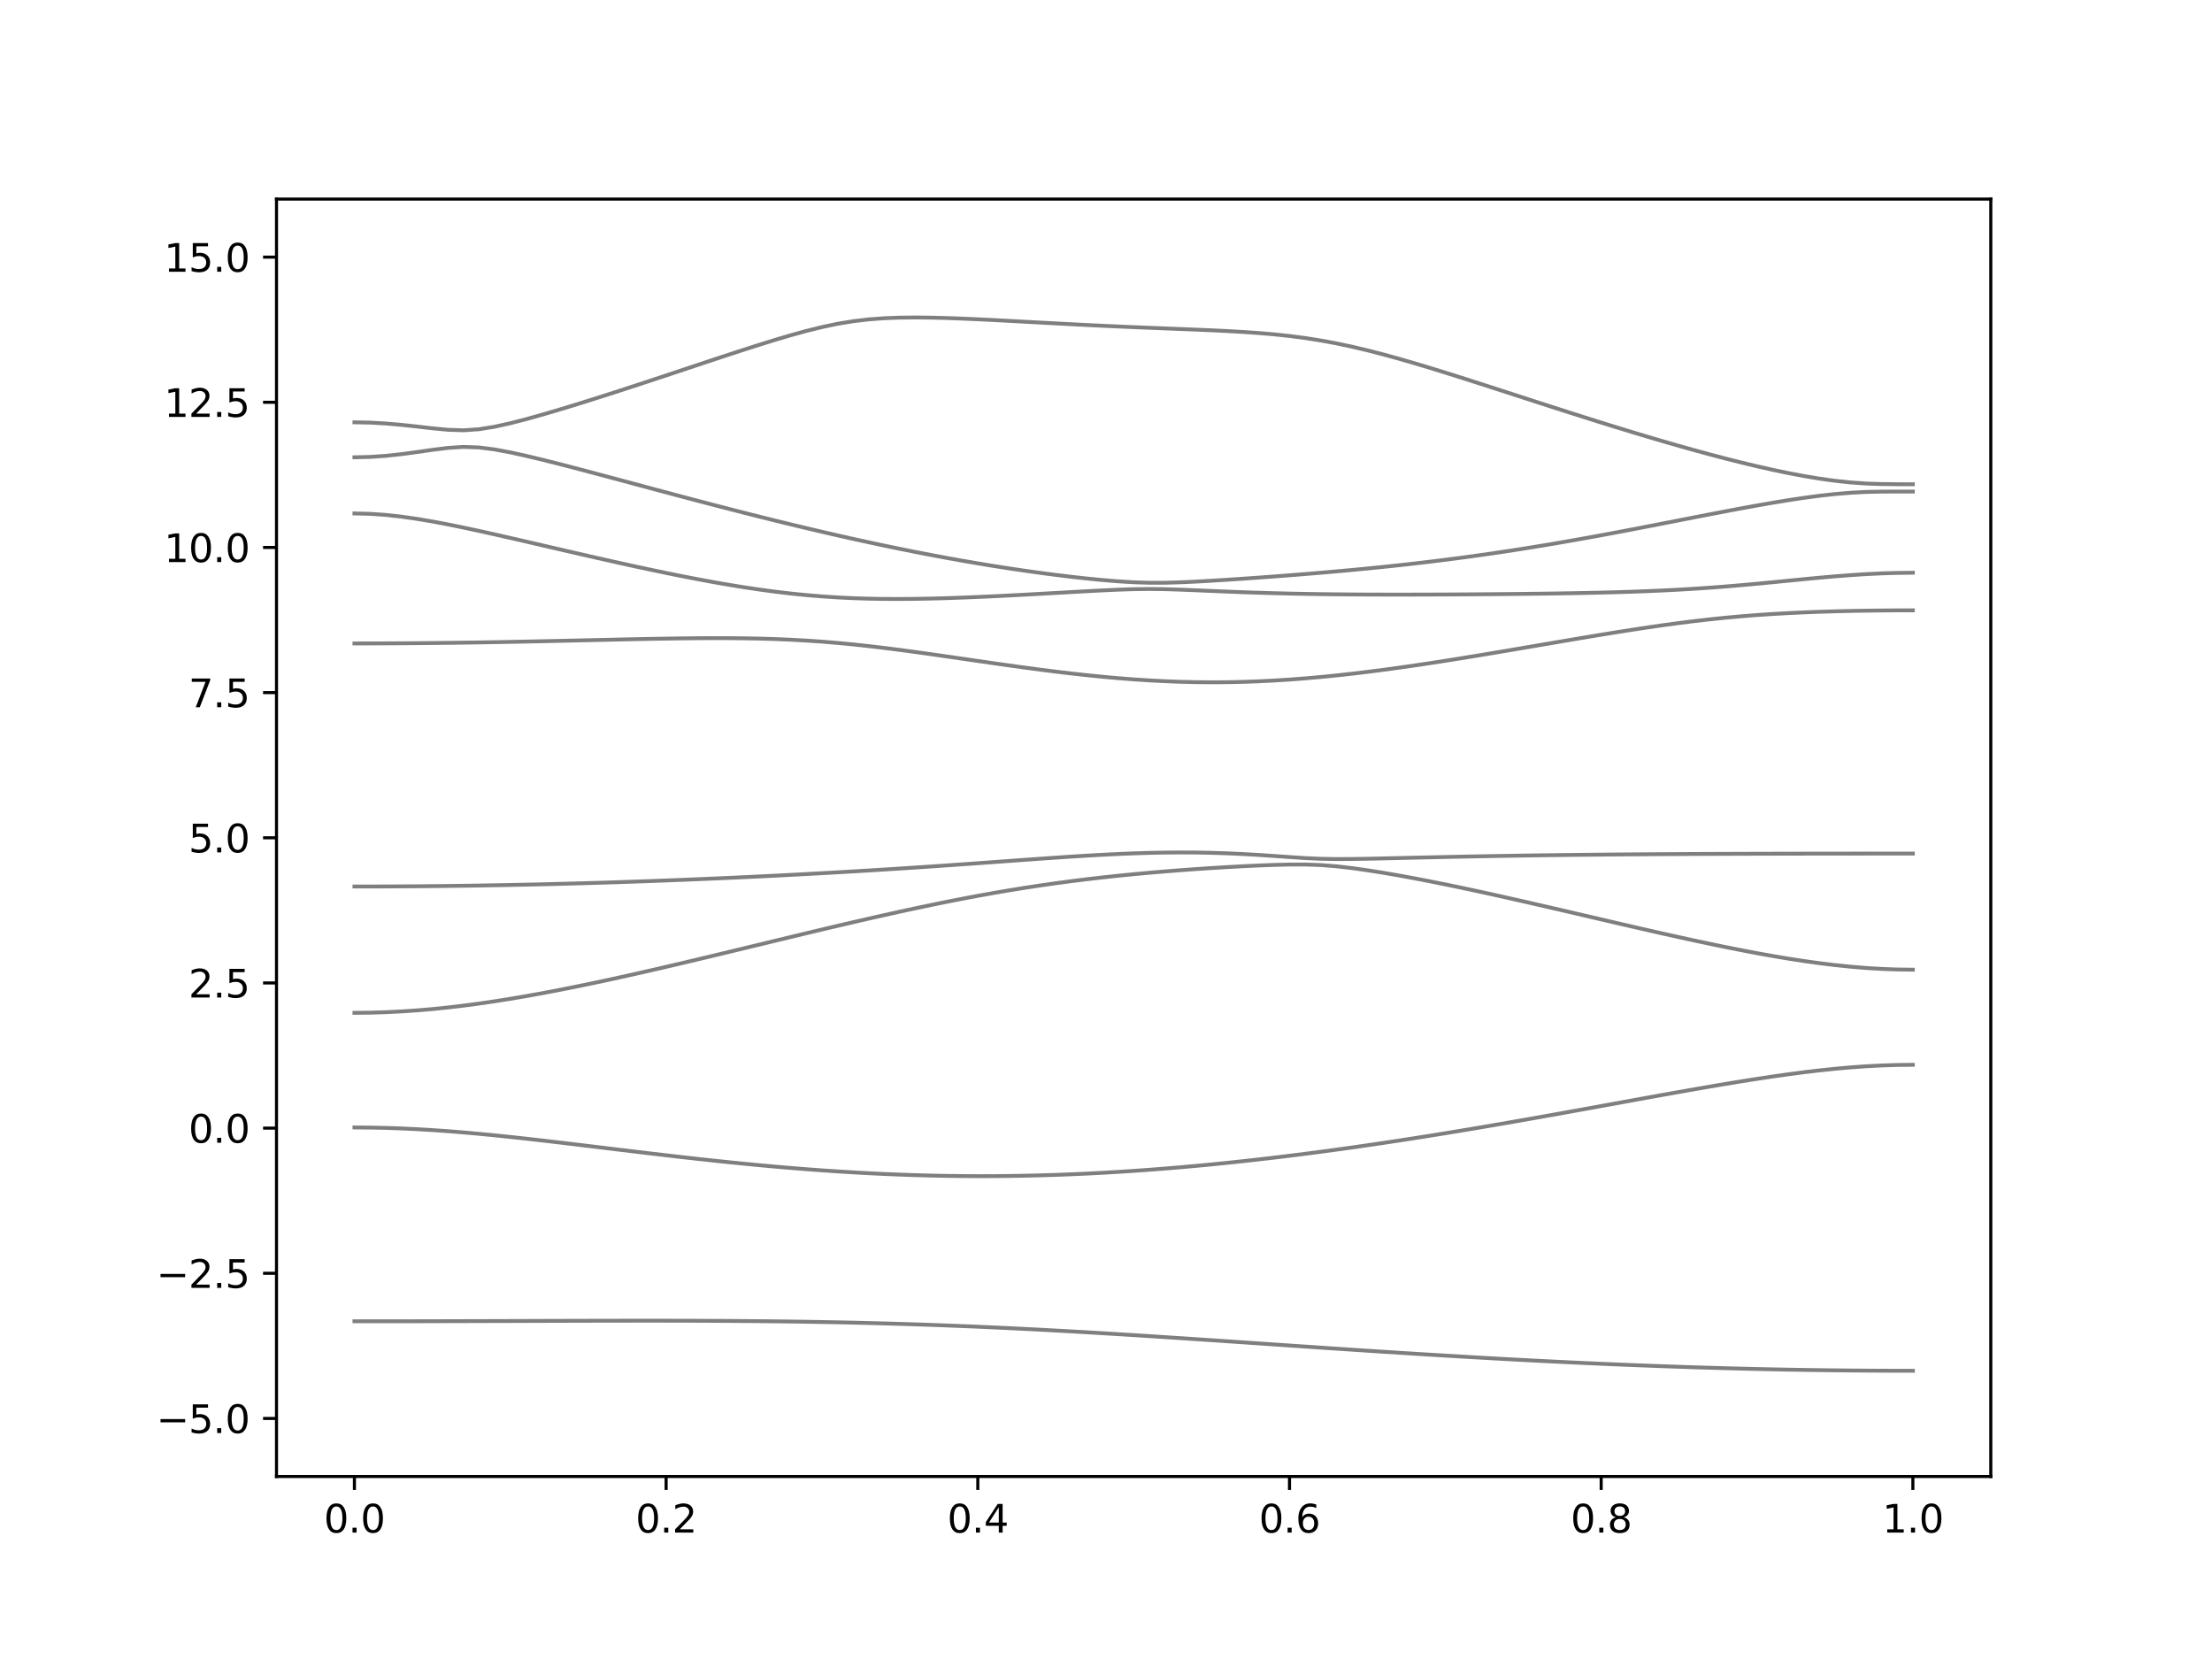 <?xml version="1.0" encoding="utf-8" standalone="no"?>
<!DOCTYPE svg PUBLIC "-//W3C//DTD SVG 1.1//EN"
  "http://www.w3.org/Graphics/SVG/1.1/DTD/svg11.dtd">
<svg xmlns:xlink="http://www.w3.org/1999/xlink" width="576pt" height="432pt" viewBox="0 0 576 432" xmlns="http://www.w3.org/2000/svg" version="1.1">
 <defs>
  <style type="text/css">*{stroke-linejoin: round; stroke-linecap: butt}</style>
 </defs>
 <g id="figure_1">
  <g id="patch_1">
   <path d="M 0 432 
L 576 432 
L 576 0 
L 0 0 
z
" style="fill: #ffffff"/>
  </g>
  <g id="axes_1">
   <g id="patch_2">
    <path d="M 72 384.48 
L 518.4 384.48 
L 518.4 51.84 
L 72 51.84 
z
" style="fill: #ffffff"/>
   </g>
   <g id="matplotlib.axis_1">
    <g id="xtick_1">
     <g id="line2d_1">
      <defs>
       <path id="m658637fd07" d="M 0 0 
L 0 3.5 
" style="stroke: #000000; stroke-width: 0.8"/>
      </defs>
      <g>
       <use xlink:href="#m658637fd07" x="92.291" y="384.48" style="stroke: #000000; stroke-width: 0.8"/>
      </g>
     </g>
     <g id="text_1">
      <!-- 0.0 -->
      <g transform="translate(84.339 399.078) scale(0.1 -0.1)">
       <defs>
        <path id="DejaVuSans-30" d="M 2034 4250 
Q 1547 4250 1301 3770 
Q 1056 3291 1056 2328 
Q 1056 1369 1301 889 
Q 1547 409 2034 409 
Q 2525 409 2770 889 
Q 3016 1369 3016 2328 
Q 3016 3291 2770 3770 
Q 2525 4250 2034 4250 
z
M 2034 4750 
Q 2819 4750 3233 4129 
Q 3647 3509 3647 2328 
Q 3647 1150 3233 529 
Q 2819 -91 2034 -91 
Q 1250 -91 836 529 
Q 422 1150 422 2328 
Q 422 3509 836 4129 
Q 1250 4750 2034 4750 
z
" transform="scale(0.016)"/>
        <path id="DejaVuSans-2e" d="M 684 794 
L 1344 794 
L 1344 0 
L 684 0 
L 684 794 
z
" transform="scale(0.016)"/>
       </defs>
       <use xlink:href="#DejaVuSans-30"/>
       <use xlink:href="#DejaVuSans-2e" x="63.623"/>
       <use xlink:href="#DejaVuSans-30" x="95.41"/>
      </g>
     </g>
    </g>
    <g id="xtick_2">
     <g id="line2d_2">
      <g>
       <use xlink:href="#m658637fd07" x="173.455" y="384.48" style="stroke: #000000; stroke-width: 0.8"/>
      </g>
     </g>
     <g id="text_2">
      <!-- 0.2 -->
      <g transform="translate(165.503 399.078) scale(0.1 -0.1)">
       <defs>
        <path id="DejaVuSans-32" d="M 1228 531 
L 3431 531 
L 3431 0 
L 469 0 
L 469 531 
Q 828 903 1448 1529 
Q 2069 2156 2228 2338 
Q 2531 2678 2651 2914 
Q 2772 3150 2772 3378 
Q 2772 3750 2511 3984 
Q 2250 4219 1831 4219 
Q 1534 4219 1204 4116 
Q 875 4013 500 3803 
L 500 4441 
Q 881 4594 1212 4672 
Q 1544 4750 1819 4750 
Q 2544 4750 2975 4387 
Q 3406 4025 3406 3419 
Q 3406 3131 3298 2873 
Q 3191 2616 2906 2266 
Q 2828 2175 2409 1742 
Q 1991 1309 1228 531 
z
" transform="scale(0.016)"/>
       </defs>
       <use xlink:href="#DejaVuSans-30"/>
       <use xlink:href="#DejaVuSans-2e" x="63.623"/>
       <use xlink:href="#DejaVuSans-32" x="95.41"/>
      </g>
     </g>
    </g>
    <g id="xtick_3">
     <g id="line2d_3">
      <g>
       <use xlink:href="#m658637fd07" x="254.618" y="384.48" style="stroke: #000000; stroke-width: 0.8"/>
      </g>
     </g>
     <g id="text_3">
      <!-- 0.4 -->
      <g transform="translate(246.667 399.078) scale(0.1 -0.1)">
       <defs>
        <path id="DejaVuSans-34" d="M 2419 4116 
L 825 1625 
L 2419 1625 
L 2419 4116 
z
M 2253 4666 
L 3047 4666 
L 3047 1625 
L 3713 1625 
L 3713 1100 
L 3047 1100 
L 3047 0 
L 2419 0 
L 2419 1100 
L 313 1100 
L 313 1709 
L 2253 4666 
z
" transform="scale(0.016)"/>
       </defs>
       <use xlink:href="#DejaVuSans-30"/>
       <use xlink:href="#DejaVuSans-2e" x="63.623"/>
       <use xlink:href="#DejaVuSans-34" x="95.41"/>
      </g>
     </g>
    </g>
    <g id="xtick_4">
     <g id="line2d_4">
      <g>
       <use xlink:href="#m658637fd07" x="335.782" y="384.48" style="stroke: #000000; stroke-width: 0.8"/>
      </g>
     </g>
     <g id="text_4">
      <!-- 0.6 -->
      <g transform="translate(327.83 399.078) scale(0.1 -0.1)">
       <defs>
        <path id="DejaVuSans-36" d="M 2113 2584 
Q 1688 2584 1439 2293 
Q 1191 2003 1191 1497 
Q 1191 994 1439 701 
Q 1688 409 2113 409 
Q 2538 409 2786 701 
Q 3034 994 3034 1497 
Q 3034 2003 2786 2293 
Q 2538 2584 2113 2584 
z
M 3366 4563 
L 3366 3988 
Q 3128 4100 2886 4159 
Q 2644 4219 2406 4219 
Q 1781 4219 1451 3797 
Q 1122 3375 1075 2522 
Q 1259 2794 1537 2939 
Q 1816 3084 2150 3084 
Q 2853 3084 3261 2657 
Q 3669 2231 3669 1497 
Q 3669 778 3244 343 
Q 2819 -91 2113 -91 
Q 1303 -91 875 529 
Q 447 1150 447 2328 
Q 447 3434 972 4092 
Q 1497 4750 2381 4750 
Q 2619 4750 2861 4703 
Q 3103 4656 3366 4563 
z
" transform="scale(0.016)"/>
       </defs>
       <use xlink:href="#DejaVuSans-30"/>
       <use xlink:href="#DejaVuSans-2e" x="63.623"/>
       <use xlink:href="#DejaVuSans-36" x="95.41"/>
      </g>
     </g>
    </g>
    <g id="xtick_5">
     <g id="line2d_5">
      <g>
       <use xlink:href="#m658637fd07" x="416.945" y="384.48" style="stroke: #000000; stroke-width: 0.8"/>
      </g>
     </g>
     <g id="text_5">
      <!-- 0.8 -->
      <g transform="translate(408.994 399.078) scale(0.1 -0.1)">
       <defs>
        <path id="DejaVuSans-38" d="M 2034 2216 
Q 1584 2216 1326 1975 
Q 1069 1734 1069 1313 
Q 1069 891 1326 650 
Q 1584 409 2034 409 
Q 2484 409 2743 651 
Q 3003 894 3003 1313 
Q 3003 1734 2745 1975 
Q 2488 2216 2034 2216 
z
M 1403 2484 
Q 997 2584 770 2862 
Q 544 3141 544 3541 
Q 544 4100 942 4425 
Q 1341 4750 2034 4750 
Q 2731 4750 3128 4425 
Q 3525 4100 3525 3541 
Q 3525 3141 3298 2862 
Q 3072 2584 2669 2484 
Q 3125 2378 3379 2068 
Q 3634 1759 3634 1313 
Q 3634 634 3220 271 
Q 2806 -91 2034 -91 
Q 1263 -91 848 271 
Q 434 634 434 1313 
Q 434 1759 690 2068 
Q 947 2378 1403 2484 
z
M 1172 3481 
Q 1172 3119 1398 2916 
Q 1625 2713 2034 2713 
Q 2441 2713 2670 2916 
Q 2900 3119 2900 3481 
Q 2900 3844 2670 4047 
Q 2441 4250 2034 4250 
Q 1625 4250 1398 4047 
Q 1172 3844 1172 3481 
z
" transform="scale(0.016)"/>
       </defs>
       <use xlink:href="#DejaVuSans-30"/>
       <use xlink:href="#DejaVuSans-2e" x="63.623"/>
       <use xlink:href="#DejaVuSans-38" x="95.41"/>
      </g>
     </g>
    </g>
    <g id="xtick_6">
     <g id="line2d_6">
      <g>
       <use xlink:href="#m658637fd07" x="498.109" y="384.48" style="stroke: #000000; stroke-width: 0.8"/>
      </g>
     </g>
     <g id="text_6">
      <!-- 1.0 -->
      <g transform="translate(490.158 399.078) scale(0.1 -0.1)">
       <defs>
        <path id="DejaVuSans-31" d="M 794 531 
L 1825 531 
L 1825 4091 
L 703 3866 
L 703 4441 
L 1819 4666 
L 2450 4666 
L 2450 531 
L 3481 531 
L 3481 0 
L 794 0 
L 794 531 
z
" transform="scale(0.016)"/>
       </defs>
       <use xlink:href="#DejaVuSans-31"/>
       <use xlink:href="#DejaVuSans-2e" x="63.623"/>
       <use xlink:href="#DejaVuSans-30" x="95.41"/>
      </g>
     </g>
    </g>
   </g>
   <g id="matplotlib.axis_2">
    <g id="ytick_1">
     <g id="line2d_7">
      <defs>
       <path id="ma86d85fd98" d="M 0 0 
L -3.5 0 
" style="stroke: #000000; stroke-width: 0.8"/>
      </defs>
      <g>
       <use xlink:href="#ma86d85fd98" x="72" y="369.36" style="stroke: #000000; stroke-width: 0.8"/>
      </g>
     </g>
     <g id="text_7">
      <!-- −5.0 -->
      <g transform="translate(40.717 373.159) scale(0.1 -0.1)">
       <defs>
        <path id="DejaVuSans-2212" d="M 678 2272 
L 4684 2272 
L 4684 1741 
L 678 1741 
L 678 2272 
z
" transform="scale(0.016)"/>
        <path id="DejaVuSans-35" d="M 691 4666 
L 3169 4666 
L 3169 4134 
L 1269 4134 
L 1269 2991 
Q 1406 3038 1543 3061 
Q 1681 3084 1819 3084 
Q 2600 3084 3056 2656 
Q 3513 2228 3513 1497 
Q 3513 744 3044 326 
Q 2575 -91 1722 -91 
Q 1428 -91 1123 -41 
Q 819 9 494 109 
L 494 744 
Q 775 591 1075 516 
Q 1375 441 1709 441 
Q 2250 441 2565 725 
Q 2881 1009 2881 1497 
Q 2881 1984 2565 2268 
Q 2250 2553 1709 2553 
Q 1456 2553 1204 2497 
Q 953 2441 691 2322 
L 691 4666 
z
" transform="scale(0.016)"/>
       </defs>
       <use xlink:href="#DejaVuSans-2212"/>
       <use xlink:href="#DejaVuSans-35" x="83.789"/>
       <use xlink:href="#DejaVuSans-2e" x="147.412"/>
       <use xlink:href="#DejaVuSans-30" x="179.199"/>
      </g>
     </g>
    </g>
    <g id="ytick_2">
     <g id="line2d_8">
      <g>
       <use xlink:href="#ma86d85fd98" x="72" y="331.56" style="stroke: #000000; stroke-width: 0.8"/>
      </g>
     </g>
     <g id="text_8">
      <!-- −2.5 -->
      <g transform="translate(40.717 335.359) scale(0.1 -0.1)">
       <use xlink:href="#DejaVuSans-2212"/>
       <use xlink:href="#DejaVuSans-32" x="83.789"/>
       <use xlink:href="#DejaVuSans-2e" x="147.412"/>
       <use xlink:href="#DejaVuSans-35" x="179.199"/>
      </g>
     </g>
    </g>
    <g id="ytick_3">
     <g id="line2d_9">
      <g>
       <use xlink:href="#ma86d85fd98" x="72" y="293.76" style="stroke: #000000; stroke-width: 0.8"/>
      </g>
     </g>
     <g id="text_9">
      <!-- 0.0 -->
      <g transform="translate(49.097 297.559) scale(0.1 -0.1)">
       <use xlink:href="#DejaVuSans-30"/>
       <use xlink:href="#DejaVuSans-2e" x="63.623"/>
       <use xlink:href="#DejaVuSans-30" x="95.41"/>
      </g>
     </g>
    </g>
    <g id="ytick_4">
     <g id="line2d_10">
      <g>
       <use xlink:href="#ma86d85fd98" x="72" y="255.96" style="stroke: #000000; stroke-width: 0.8"/>
      </g>
     </g>
     <g id="text_10">
      <!-- 2.5 -->
      <g transform="translate(49.097 259.759) scale(0.1 -0.1)">
       <use xlink:href="#DejaVuSans-32"/>
       <use xlink:href="#DejaVuSans-2e" x="63.623"/>
       <use xlink:href="#DejaVuSans-35" x="95.41"/>
      </g>
     </g>
    </g>
    <g id="ytick_5">
     <g id="line2d_11">
      <g>
       <use xlink:href="#ma86d85fd98" x="72" y="218.16" style="stroke: #000000; stroke-width: 0.8"/>
      </g>
     </g>
     <g id="text_11">
      <!-- 5.0 -->
      <g transform="translate(49.097 221.959) scale(0.1 -0.1)">
       <use xlink:href="#DejaVuSans-35"/>
       <use xlink:href="#DejaVuSans-2e" x="63.623"/>
       <use xlink:href="#DejaVuSans-30" x="95.41"/>
      </g>
     </g>
    </g>
    <g id="ytick_6">
     <g id="line2d_12">
      <g>
       <use xlink:href="#ma86d85fd98" x="72" y="180.36" style="stroke: #000000; stroke-width: 0.8"/>
      </g>
     </g>
     <g id="text_12">
      <!-- 7.5 -->
      <g transform="translate(49.097 184.159) scale(0.1 -0.1)">
       <defs>
        <path id="DejaVuSans-37" d="M 525 4666 
L 3525 4666 
L 3525 4397 
L 1831 0 
L 1172 0 
L 2766 4134 
L 525 4134 
L 525 4666 
z
" transform="scale(0.016)"/>
       </defs>
       <use xlink:href="#DejaVuSans-37"/>
       <use xlink:href="#DejaVuSans-2e" x="63.623"/>
       <use xlink:href="#DejaVuSans-35" x="95.41"/>
      </g>
     </g>
    </g>
    <g id="ytick_7">
     <g id="line2d_13">
      <g>
       <use xlink:href="#ma86d85fd98" x="72" y="142.56" style="stroke: #000000; stroke-width: 0.8"/>
      </g>
     </g>
     <g id="text_13">
      <!-- 10.0 -->
      <g transform="translate(42.734 146.359) scale(0.1 -0.1)">
       <use xlink:href="#DejaVuSans-31"/>
       <use xlink:href="#DejaVuSans-30" x="63.623"/>
       <use xlink:href="#DejaVuSans-2e" x="127.246"/>
       <use xlink:href="#DejaVuSans-30" x="159.033"/>
      </g>
     </g>
    </g>
    <g id="ytick_8">
     <g id="line2d_14">
      <g>
       <use xlink:href="#ma86d85fd98" x="72" y="104.76" style="stroke: #000000; stroke-width: 0.8"/>
      </g>
     </g>
     <g id="text_14">
      <!-- 12.5 -->
      <g transform="translate(42.734 108.559) scale(0.1 -0.1)">
       <use xlink:href="#DejaVuSans-31"/>
       <use xlink:href="#DejaVuSans-32" x="63.623"/>
       <use xlink:href="#DejaVuSans-2e" x="127.246"/>
       <use xlink:href="#DejaVuSans-35" x="159.033"/>
      </g>
     </g>
    </g>
    <g id="ytick_9">
     <g id="line2d_15">
      <g>
       <use xlink:href="#ma86d85fd98" x="72" y="66.96" style="stroke: #000000; stroke-width: 0.8"/>
      </g>
     </g>
     <g id="text_15">
      <!-- 15.0 -->
      <g transform="translate(42.734 70.759) scale(0.1 -0.1)">
       <use xlink:href="#DejaVuSans-31"/>
       <use xlink:href="#DejaVuSans-35" x="63.623"/>
       <use xlink:href="#DejaVuSans-2e" x="127.246"/>
       <use xlink:href="#DejaVuSans-30" x="159.033"/>
      </g>
     </g>
    </g>
   </g>
   <g id="line2d_16">
    <path d="M 92.291 344.061 
L 96.349 344.06 
L 100.407 344.057 
L 104.465 344.054 
L 108.524 344.048 
L 112.582 344.04 
L 116.64 344.031 
L 120.698 344.02 
L 124.756 344.01 
L 128.815 343.998 
L 132.873 343.986 
L 136.931 343.974 
L 140.989 343.96 
L 145.047 343.948 
L 149.105 343.937 
L 153.164 343.927 
L 157.222 343.918 
L 161.28 343.912 
L 165.338 343.909 
L 169.396 343.907 
L 173.455 343.91 
L 177.513 343.916 
L 181.571 343.928 
L 185.629 343.945 
L 189.687 343.966 
L 193.745 343.995 
L 197.804 344.031 
L 201.862 344.073 
L 205.92 344.123 
L 209.978 344.182 
L 214.036 344.25 
L 218.095 344.327 
L 222.153 344.414 
L 226.211 344.51 
L 230.269 344.618 
L 234.327 344.734 
L 238.385 344.861 
L 242.444 344.999 
L 246.502 345.148 
L 250.56 345.307 
L 254.618 345.476 
L 258.676 345.656 
L 262.735 345.845 
L 266.793 346.043 
L 270.851 346.252 
L 274.909 346.468 
L 278.967 346.694 
L 283.025 346.926 
L 287.084 347.165 
L 291.142 347.412 
L 295.2 347.663 
L 299.258 347.92 
L 303.316 348.183 
L 307.375 348.448 
L 311.433 348.717 
L 315.491 348.989 
L 319.549 349.262 
L 323.607 349.538 
L 327.665 349.813 
L 331.724 350.09 
L 335.782 350.366 
L 339.84 350.641 
L 343.898 350.915 
L 347.956 351.187 
L 352.015 351.456 
L 356.073 351.723 
L 360.131 351.986 
L 364.189 352.246 
L 368.247 352.501 
L 372.305 352.752 
L 376.364 352.997 
L 380.422 353.239 
L 384.48 353.473 
L 388.538 353.703 
L 392.596 353.927 
L 396.655 354.143 
L 400.713 354.353 
L 404.771 354.558 
L 408.829 354.753 
L 412.887 354.942 
L 416.945 355.123 
L 421.004 355.297 
L 425.062 355.462 
L 429.12 355.619 
L 433.178 355.769 
L 437.236 355.909 
L 441.295 356.042 
L 445.353 356.165 
L 449.411 356.28 
L 453.469 356.387 
L 457.527 356.484 
L 461.585 356.572 
L 465.644 356.65 
L 469.702 356.721 
L 473.76 356.782 
L 477.818 356.833 
L 481.876 356.875 
L 485.935 356.907 
L 489.993 356.931 
L 494.051 356.945 
L 498.109 356.95 
" clip-path="url(#p0187142bd7)" style="fill: none; stroke: #000000; stroke-opacity: 0.5; stroke-linecap: square"/>
   </g>
   <g id="line2d_17">
    <path d="M 92.291 293.589 
L 96.349 293.618 
L 100.407 293.703 
L 104.465 293.842 
L 108.524 294.034 
L 112.582 294.274 
L 116.64 294.558 
L 120.698 294.885 
L 124.756 295.246 
L 128.815 295.638 
L 132.873 296.058 
L 136.931 296.5 
L 140.989 296.958 
L 145.047 297.431 
L 149.105 297.913 
L 153.164 298.402 
L 157.222 298.895 
L 161.28 299.386 
L 165.338 299.876 
L 169.396 300.36 
L 173.455 300.836 
L 177.513 301.303 
L 181.571 301.757 
L 185.629 302.198 
L 189.687 302.623 
L 193.745 303.03 
L 197.804 303.419 
L 201.862 303.788 
L 205.92 304.134 
L 209.978 304.457 
L 214.036 304.758 
L 218.095 305.033 
L 222.153 305.281 
L 226.211 305.505 
L 230.269 305.7 
L 234.327 305.867 
L 238.385 306.006 
L 242.444 306.115 
L 246.502 306.195 
L 250.56 306.246 
L 254.618 306.267 
L 258.676 306.26 
L 262.735 306.222 
L 266.793 306.155 
L 270.851 306.059 
L 274.909 305.935 
L 278.967 305.78 
L 283.025 305.6 
L 287.084 305.392 
L 291.142 305.156 
L 295.2 304.894 
L 299.258 304.607 
L 303.316 304.293 
L 307.375 303.955 
L 311.433 303.594 
L 315.491 303.21 
L 319.549 302.802 
L 323.607 302.372 
L 327.665 301.922 
L 331.724 301.45 
L 335.782 300.959 
L 339.84 300.448 
L 343.898 299.918 
L 347.956 299.371 
L 352.015 298.807 
L 356.073 298.225 
L 360.131 297.628 
L 364.189 297.015 
L 368.247 296.388 
L 372.305 295.747 
L 376.364 295.092 
L 380.422 294.425 
L 384.48 293.748 
L 388.538 293.058 
L 392.596 292.36 
L 396.655 291.651 
L 400.713 290.936 
L 404.771 290.213 
L 408.829 289.484 
L 412.887 288.751 
L 416.945 288.013 
L 421.004 287.275 
L 425.062 286.537 
L 429.12 285.801 
L 433.178 285.069 
L 437.236 284.345 
L 441.295 283.63 
L 445.353 282.927 
L 449.411 282.239 
L 453.469 281.573 
L 457.527 280.932 
L 461.585 280.321 
L 465.644 279.747 
L 469.702 279.215 
L 473.76 278.732 
L 477.818 278.307 
L 481.876 277.948 
L 485.935 277.657 
L 489.993 277.446 
L 494.051 277.317 
L 498.109 277.273 
" clip-path="url(#p0187142bd7)" style="fill: none; stroke: #000000; stroke-opacity: 0.5; stroke-linecap: square"/>
   </g>
   <g id="line2d_18">
    <path d="M 92.291 263.739 
L 96.349 263.698 
L 100.407 263.579 
L 104.465 263.379 
L 108.524 263.106 
L 112.582 262.759 
L 116.64 262.344 
L 120.698 261.866 
L 124.756 261.326 
L 128.815 260.733 
L 132.873 260.089 
L 136.931 259.4 
L 140.989 258.67 
L 145.047 257.9 
L 149.105 257.099 
L 153.164 256.267 
L 157.222 255.408 
L 161.28 254.527 
L 165.338 253.622 
L 169.396 252.702 
L 173.455 251.766 
L 177.513 250.816 
L 181.571 249.856 
L 185.629 248.887 
L 189.687 247.912 
L 193.745 246.933 
L 197.804 245.952 
L 201.862 244.971 
L 205.92 243.991 
L 209.978 243.017 
L 214.036 242.05 
L 218.095 241.089 
L 222.153 240.143 
L 226.211 239.209 
L 230.269 238.291 
L 234.327 237.391 
L 238.385 236.514 
L 242.444 235.661 
L 246.502 234.836 
L 250.56 234.039 
L 254.618 233.274 
L 258.676 232.544 
L 262.735 231.85 
L 266.793 231.193 
L 270.851 230.575 
L 274.909 229.994 
L 278.967 229.453 
L 283.025 228.948 
L 287.084 228.479 
L 291.142 228.044 
L 295.2 227.64 
L 299.258 227.267 
L 303.316 226.922 
L 307.375 226.603 
L 311.433 226.308 
L 315.491 226.038 
L 319.549 225.791 
L 323.607 225.57 
L 327.665 225.378 
L 331.724 225.223 
L 335.782 225.124 
L 339.84 225.117 
L 343.898 225.259 
L 347.956 225.579 
L 352.015 226.047 
L 356.073 226.617 
L 360.131 227.259 
L 364.189 227.958 
L 368.247 228.702 
L 372.305 229.483 
L 376.364 230.298 
L 380.422 231.139 
L 384.48 232.005 
L 388.538 232.891 
L 392.596 233.796 
L 396.655 234.713 
L 400.713 235.642 
L 404.771 236.579 
L 408.829 237.521 
L 412.887 238.466 
L 416.945 239.411 
L 421.004 240.355 
L 425.062 241.292 
L 429.12 242.222 
L 433.178 243.14 
L 437.236 244.044 
L 441.295 244.928 
L 445.353 245.792 
L 449.411 246.629 
L 453.469 247.437 
L 457.527 248.208 
L 461.585 248.937 
L 465.644 249.619 
L 469.702 250.245 
L 473.76 250.81 
L 477.818 251.306 
L 481.876 251.725 
L 485.935 252.061 
L 489.993 252.304 
L 494.051 252.452 
L 498.109 252.502 
" clip-path="url(#p0187142bd7)" style="fill: none; stroke: #000000; stroke-opacity: 0.5; stroke-linecap: square"/>
   </g>
   <g id="line2d_19">
    <path d="M 92.291 230.844 
L 96.349 230.84 
L 100.407 230.828 
L 104.465 230.808 
L 108.524 230.781 
L 112.582 230.744 
L 116.64 230.701 
L 120.698 230.648 
L 124.756 230.589 
L 128.815 230.521 
L 132.873 230.445 
L 136.931 230.362 
L 140.989 230.271 
L 145.047 230.173 
L 149.105 230.067 
L 153.164 229.954 
L 157.222 229.833 
L 161.28 229.704 
L 165.338 229.568 
L 169.396 229.424 
L 173.455 229.273 
L 177.513 229.116 
L 181.571 228.951 
L 185.629 228.779 
L 189.687 228.6 
L 193.745 228.414 
L 197.804 228.221 
L 201.862 228.021 
L 205.92 227.814 
L 209.978 227.599 
L 214.036 227.379 
L 218.095 227.15 
L 222.153 226.914 
L 226.211 226.673 
L 230.269 226.422 
L 234.327 226.166 
L 238.385 225.901 
L 242.444 225.631 
L 246.502 225.353 
L 250.56 225.07 
L 254.618 224.781 
L 258.676 224.489 
L 262.735 224.194 
L 266.793 223.901 
L 270.851 223.612 
L 274.909 223.331 
L 278.967 223.06 
L 283.025 222.809 
L 287.084 222.58 
L 291.142 222.38 
L 295.2 222.214 
L 299.258 222.088 
L 303.316 222.008 
L 307.375 221.976 
L 311.433 221.997 
L 315.491 222.073 
L 319.549 222.203 
L 323.607 222.386 
L 327.665 222.619 
L 331.724 222.89 
L 335.782 223.177 
L 339.84 223.443 
L 343.898 223.627 
L 347.956 223.697 
L 352.015 223.679 
L 356.073 223.614 
L 360.131 223.529 
L 364.189 223.435 
L 368.247 223.34 
L 372.305 223.248 
L 376.364 223.159 
L 380.422 223.074 
L 384.48 222.994 
L 388.538 222.92 
L 392.596 222.852 
L 396.655 222.788 
L 400.713 222.729 
L 404.771 222.676 
L 408.829 222.626 
L 412.887 222.583 
L 416.945 222.542 
L 421.004 222.505 
L 425.062 222.474 
L 429.12 222.443 
L 433.178 222.418 
L 437.236 222.395 
L 441.295 222.374 
L 445.353 222.357 
L 449.411 222.341 
L 453.469 222.327 
L 457.527 222.316 
L 461.585 222.306 
L 465.644 222.297 
L 469.702 222.289 
L 473.76 222.283 
L 477.818 222.279 
L 481.876 222.276 
L 485.935 222.273 
L 489.993 222.27 
L 494.051 222.27 
L 498.109 222.268 
" clip-path="url(#p0187142bd7)" style="fill: none; stroke: #000000; stroke-opacity: 0.5; stroke-linecap: square"/>
   </g>
   <g id="line2d_20">
    <path d="M 92.291 167.549 
L 96.349 167.546 
L 100.407 167.532 
L 104.465 167.511 
L 108.524 167.481 
L 112.582 167.443 
L 116.64 167.398 
L 120.698 167.345 
L 124.756 167.284 
L 128.815 167.216 
L 132.873 167.144 
L 136.931 167.065 
L 140.989 166.98 
L 145.047 166.893 
L 149.105 166.802 
L 153.164 166.71 
L 157.222 166.617 
L 161.28 166.528 
L 165.338 166.441 
L 169.396 166.36 
L 173.455 166.291 
L 177.513 166.232 
L 181.571 166.19 
L 185.629 166.17 
L 189.687 166.176 
L 193.745 166.214 
L 197.804 166.291 
L 201.862 166.412 
L 205.92 166.581 
L 209.978 166.805 
L 214.036 167.083 
L 218.095 167.419 
L 222.153 167.806 
L 226.211 168.244 
L 230.269 168.725 
L 234.327 169.241 
L 238.385 169.787 
L 242.444 170.355 
L 246.502 170.936 
L 250.56 171.525 
L 254.618 172.115 
L 258.676 172.702 
L 262.735 173.276 
L 266.793 173.837 
L 270.851 174.376 
L 274.909 174.89 
L 278.967 175.372 
L 283.025 175.819 
L 287.084 176.228 
L 291.142 176.592 
L 295.2 176.908 
L 299.258 177.173 
L 303.316 177.384 
L 307.375 177.539 
L 311.433 177.634 
L 315.491 177.669 
L 319.549 177.644 
L 323.607 177.558 
L 327.665 177.415 
L 331.724 177.214 
L 335.782 176.956 
L 339.84 176.648 
L 343.898 176.29 
L 347.956 175.886 
L 352.015 175.438 
L 356.073 174.953 
L 360.131 174.431 
L 364.189 173.88 
L 368.247 173.297 
L 372.305 172.693 
L 376.364 172.065 
L 380.422 171.42 
L 384.48 170.759 
L 388.538 170.084 
L 392.596 169.403 
L 396.655 168.713 
L 400.713 168.021 
L 404.771 167.327 
L 408.829 166.637 
L 412.887 165.954 
L 416.945 165.279 
L 421.004 164.622 
L 425.062 163.982 
L 429.12 163.368 
L 433.178 162.783 
L 437.236 162.234 
L 441.295 161.725 
L 445.353 161.26 
L 449.411 160.843 
L 453.469 160.476 
L 457.527 160.157 
L 461.585 159.883 
L 465.644 159.655 
L 469.702 159.464 
L 473.76 159.31 
L 477.818 159.186 
L 481.876 159.089 
L 485.935 159.018 
L 489.993 158.968 
L 494.051 158.939 
L 498.109 158.929 
" clip-path="url(#p0187142bd7)" style="fill: none; stroke: #000000; stroke-opacity: 0.5; stroke-linecap: square"/>
   </g>
   <g id="line2d_21">
    <path d="M 92.291 133.701 
L 96.349 133.798 
L 100.407 134.079 
L 104.465 134.524 
L 108.524 135.104 
L 112.582 135.791 
L 116.64 136.557 
L 120.698 137.384 
L 124.756 138.255 
L 128.815 139.156 
L 132.873 140.077 
L 136.931 141.01 
L 140.989 141.951 
L 145.047 142.891 
L 149.105 143.83 
L 153.164 144.76 
L 157.222 145.681 
L 161.28 146.589 
L 165.338 147.48 
L 169.396 148.349 
L 173.455 149.196 
L 177.513 150.016 
L 181.571 150.803 
L 185.629 151.553 
L 189.687 152.263 
L 193.745 152.922 
L 197.804 153.528 
L 201.862 154.074 
L 205.92 154.553 
L 209.978 154.964 
L 214.036 155.302 
L 218.095 155.568 
L 222.153 155.764 
L 226.211 155.893 
L 230.269 155.961 
L 234.327 155.974 
L 238.385 155.941 
L 242.444 155.866 
L 246.502 155.755 
L 250.56 155.616 
L 254.618 155.451 
L 258.676 155.267 
L 262.735 155.066 
L 266.793 154.853 
L 270.851 154.63 
L 274.909 154.403 
L 278.967 154.174 
L 283.025 153.95 
L 287.084 153.738 
L 291.142 153.554 
L 295.2 153.421 
L 299.258 153.371 
L 303.316 153.421 
L 307.375 153.546 
L 311.433 153.711 
L 315.491 153.885 
L 319.549 154.053 
L 323.607 154.207 
L 327.665 154.343 
L 331.724 154.462 
L 335.782 154.562 
L 339.84 154.644 
L 343.898 154.709 
L 347.956 154.759 
L 352.015 154.794 
L 356.073 154.818 
L 360.131 154.83 
L 364.189 154.834 
L 368.247 154.83 
L 372.305 154.818 
L 376.364 154.801 
L 380.422 154.78 
L 384.48 154.753 
L 388.538 154.723 
L 392.596 154.686 
L 396.655 154.644 
L 400.713 154.597 
L 404.771 154.541 
L 408.829 154.476 
L 412.887 154.4 
L 416.945 154.311 
L 421.004 154.204 
L 425.062 154.078 
L 429.12 153.927 
L 433.178 153.75 
L 437.236 153.543 
L 441.295 153.301 
L 445.353 153.026 
L 449.411 152.715 
L 453.469 152.373 
L 457.527 152.002 
L 461.585 151.614 
L 465.644 151.215 
L 469.702 150.817 
L 473.76 150.433 
L 477.818 150.078 
L 481.876 149.763 
L 485.935 149.502 
L 489.993 149.307 
L 494.051 149.184 
L 498.109 149.143 
" clip-path="url(#p0187142bd7)" style="fill: none; stroke: #000000; stroke-opacity: 0.5; stroke-linecap: square"/>
   </g>
   <g id="line2d_22">
    <path d="M 92.291 119.08 
L 96.349 118.983 
L 100.407 118.702 
L 104.465 118.267 
L 108.524 117.722 
L 112.582 117.14 
L 116.64 116.631 
L 120.698 116.371 
L 124.756 116.516 
L 128.815 117.039 
L 132.873 117.796 
L 136.931 118.687 
L 140.989 119.656 
L 145.047 120.672 
L 149.105 121.72 
L 153.164 122.788 
L 157.222 123.867 
L 161.28 124.954 
L 165.338 126.043 
L 169.396 127.132 
L 173.455 128.217 
L 177.513 129.298 
L 181.571 130.37 
L 185.629 131.433 
L 189.687 132.484 
L 193.745 133.523 
L 197.804 134.548 
L 201.862 135.558 
L 205.92 136.55 
L 209.978 137.524 
L 214.036 138.478 
L 218.095 139.412 
L 222.153 140.324 
L 226.211 141.213 
L 230.269 142.078 
L 234.327 142.917 
L 238.385 143.732 
L 242.444 144.518 
L 246.502 145.276 
L 250.56 146.004 
L 254.618 146.703 
L 258.676 147.37 
L 262.735 148.005 
L 266.793 148.606 
L 270.851 149.173 
L 274.909 149.704 
L 278.967 150.196 
L 283.025 150.643 
L 287.084 151.041 
L 291.142 151.375 
L 295.2 151.623 
L 299.258 151.753 
L 303.316 151.748 
L 307.375 151.634 
L 311.433 151.448 
L 315.491 151.221 
L 319.549 150.967 
L 323.607 150.696 
L 327.665 150.412 
L 331.724 150.114 
L 335.782 149.804 
L 339.84 149.48 
L 343.898 149.143 
L 347.956 148.791 
L 352.015 148.422 
L 356.073 148.033 
L 360.131 147.627 
L 364.189 147.197 
L 368.247 146.745 
L 372.305 146.269 
L 376.364 145.767 
L 380.422 145.241 
L 384.48 144.687 
L 388.538 144.108 
L 392.596 143.503 
L 396.655 142.873 
L 400.713 142.218 
L 404.771 141.541 
L 408.829 140.839 
L 412.887 140.118 
L 416.945 139.379 
L 421.004 138.623 
L 425.062 137.853 
L 429.12 137.071 
L 433.178 136.282 
L 437.236 135.49 
L 441.295 134.696 
L 445.353 133.908 
L 449.411 133.13 
L 453.469 132.366 
L 457.527 131.627 
L 461.585 130.919 
L 465.644 130.254 
L 469.702 129.643 
L 473.76 129.102 
L 477.818 128.65 
L 481.876 128.311 
L 485.935 128.102 
L 489.993 128.016 
L 494.051 128.001 
L 498.109 128.004 
" clip-path="url(#p0187142bd7)" style="fill: none; stroke: #000000; stroke-opacity: 0.5; stroke-linecap: square"/>
   </g>
   <g id="line2d_23">
    <path d="M 92.291 109.97 
L 96.349 110.047 
L 100.407 110.273 
L 104.465 110.624 
L 108.524 111.062 
L 112.582 111.529 
L 116.64 111.916 
L 120.698 112.049 
L 124.756 111.771 
L 128.815 111.112 
L 132.873 110.211 
L 136.931 109.167 
L 140.989 108.038 
L 145.047 106.851 
L 149.105 105.62 
L 153.164 104.358 
L 157.222 103.071 
L 161.28 101.763 
L 165.338 100.44 
L 169.396 99.105 
L 173.455 97.761 
L 177.513 96.411 
L 181.571 95.061 
L 185.629 93.713 
L 189.687 92.375 
L 193.745 91.052 
L 197.804 89.755 
L 201.862 88.495 
L 205.92 87.295 
L 209.978 86.174 
L 214.036 85.171 
L 218.095 84.316 
L 222.153 83.645 
L 226.211 83.166 
L 230.269 82.865 
L 234.327 82.711 
L 238.385 82.67 
L 242.444 82.712 
L 246.502 82.816 
L 250.56 82.963 
L 254.618 83.141 
L 258.676 83.341 
L 262.735 83.553 
L 266.793 83.773 
L 270.851 83.994 
L 274.909 84.213 
L 278.967 84.427 
L 283.025 84.634 
L 287.084 84.829 
L 291.142 85.015 
L 295.2 85.19 
L 299.258 85.357 
L 303.316 85.517 
L 307.375 85.676 
L 311.433 85.837 
L 315.491 86.01 
L 319.549 86.205 
L 323.607 86.435 
L 327.665 86.714 
L 331.724 87.061 
L 335.782 87.491 
L 339.84 88.021 
L 343.898 88.659 
L 347.956 89.41 
L 352.015 90.271 
L 356.073 91.228 
L 360.131 92.272 
L 364.189 93.388 
L 368.247 94.562 
L 372.305 95.78 
L 376.364 97.034 
L 380.422 98.311 
L 384.48 99.607 
L 388.538 100.915 
L 392.596 102.229 
L 396.655 103.544 
L 400.713 104.858 
L 404.771 106.166 
L 408.829 107.466 
L 412.887 108.756 
L 416.945 110.032 
L 421.004 111.292 
L 425.062 112.533 
L 429.12 113.753 
L 433.178 114.949 
L 437.236 116.118 
L 441.295 117.257 
L 445.353 118.362 
L 449.411 119.428 
L 453.469 120.449 
L 457.527 121.421 
L 461.585 122.335 
L 465.644 123.182 
L 469.702 123.952 
L 473.76 124.629 
L 477.818 125.195 
L 481.876 125.627 
L 485.935 125.907 
L 489.993 126.046 
L 494.051 126.091 
L 498.109 126.099 
" clip-path="url(#p0187142bd7)" style="fill: none; stroke: #000000; stroke-opacity: 0.5; stroke-linecap: square"/>
   </g>
   <g id="patch_3">
    <path d="M 72 384.48 
L 72 51.84 
" style="fill: none; stroke: #000000; stroke-width: 0.8; stroke-linejoin: miter; stroke-linecap: square"/>
   </g>
   <g id="patch_4">
    <path d="M 518.4 384.48 
L 518.4 51.84 
" style="fill: none; stroke: #000000; stroke-width: 0.8; stroke-linejoin: miter; stroke-linecap: square"/>
   </g>
   <g id="patch_5">
    <path d="M 72 384.48 
L 518.4 384.48 
" style="fill: none; stroke: #000000; stroke-width: 0.8; stroke-linejoin: miter; stroke-linecap: square"/>
   </g>
   <g id="patch_6">
    <path d="M 72 51.84 
L 518.4 51.84 
" style="fill: none; stroke: #000000; stroke-width: 0.8; stroke-linejoin: miter; stroke-linecap: square"/>
   </g>
  </g>
 </g>
 <defs>
  <clipPath id="p0187142bd7">
   <rect x="72" y="51.84" width="446.4" height="332.64"/>
  </clipPath>
 </defs>
</svg>
